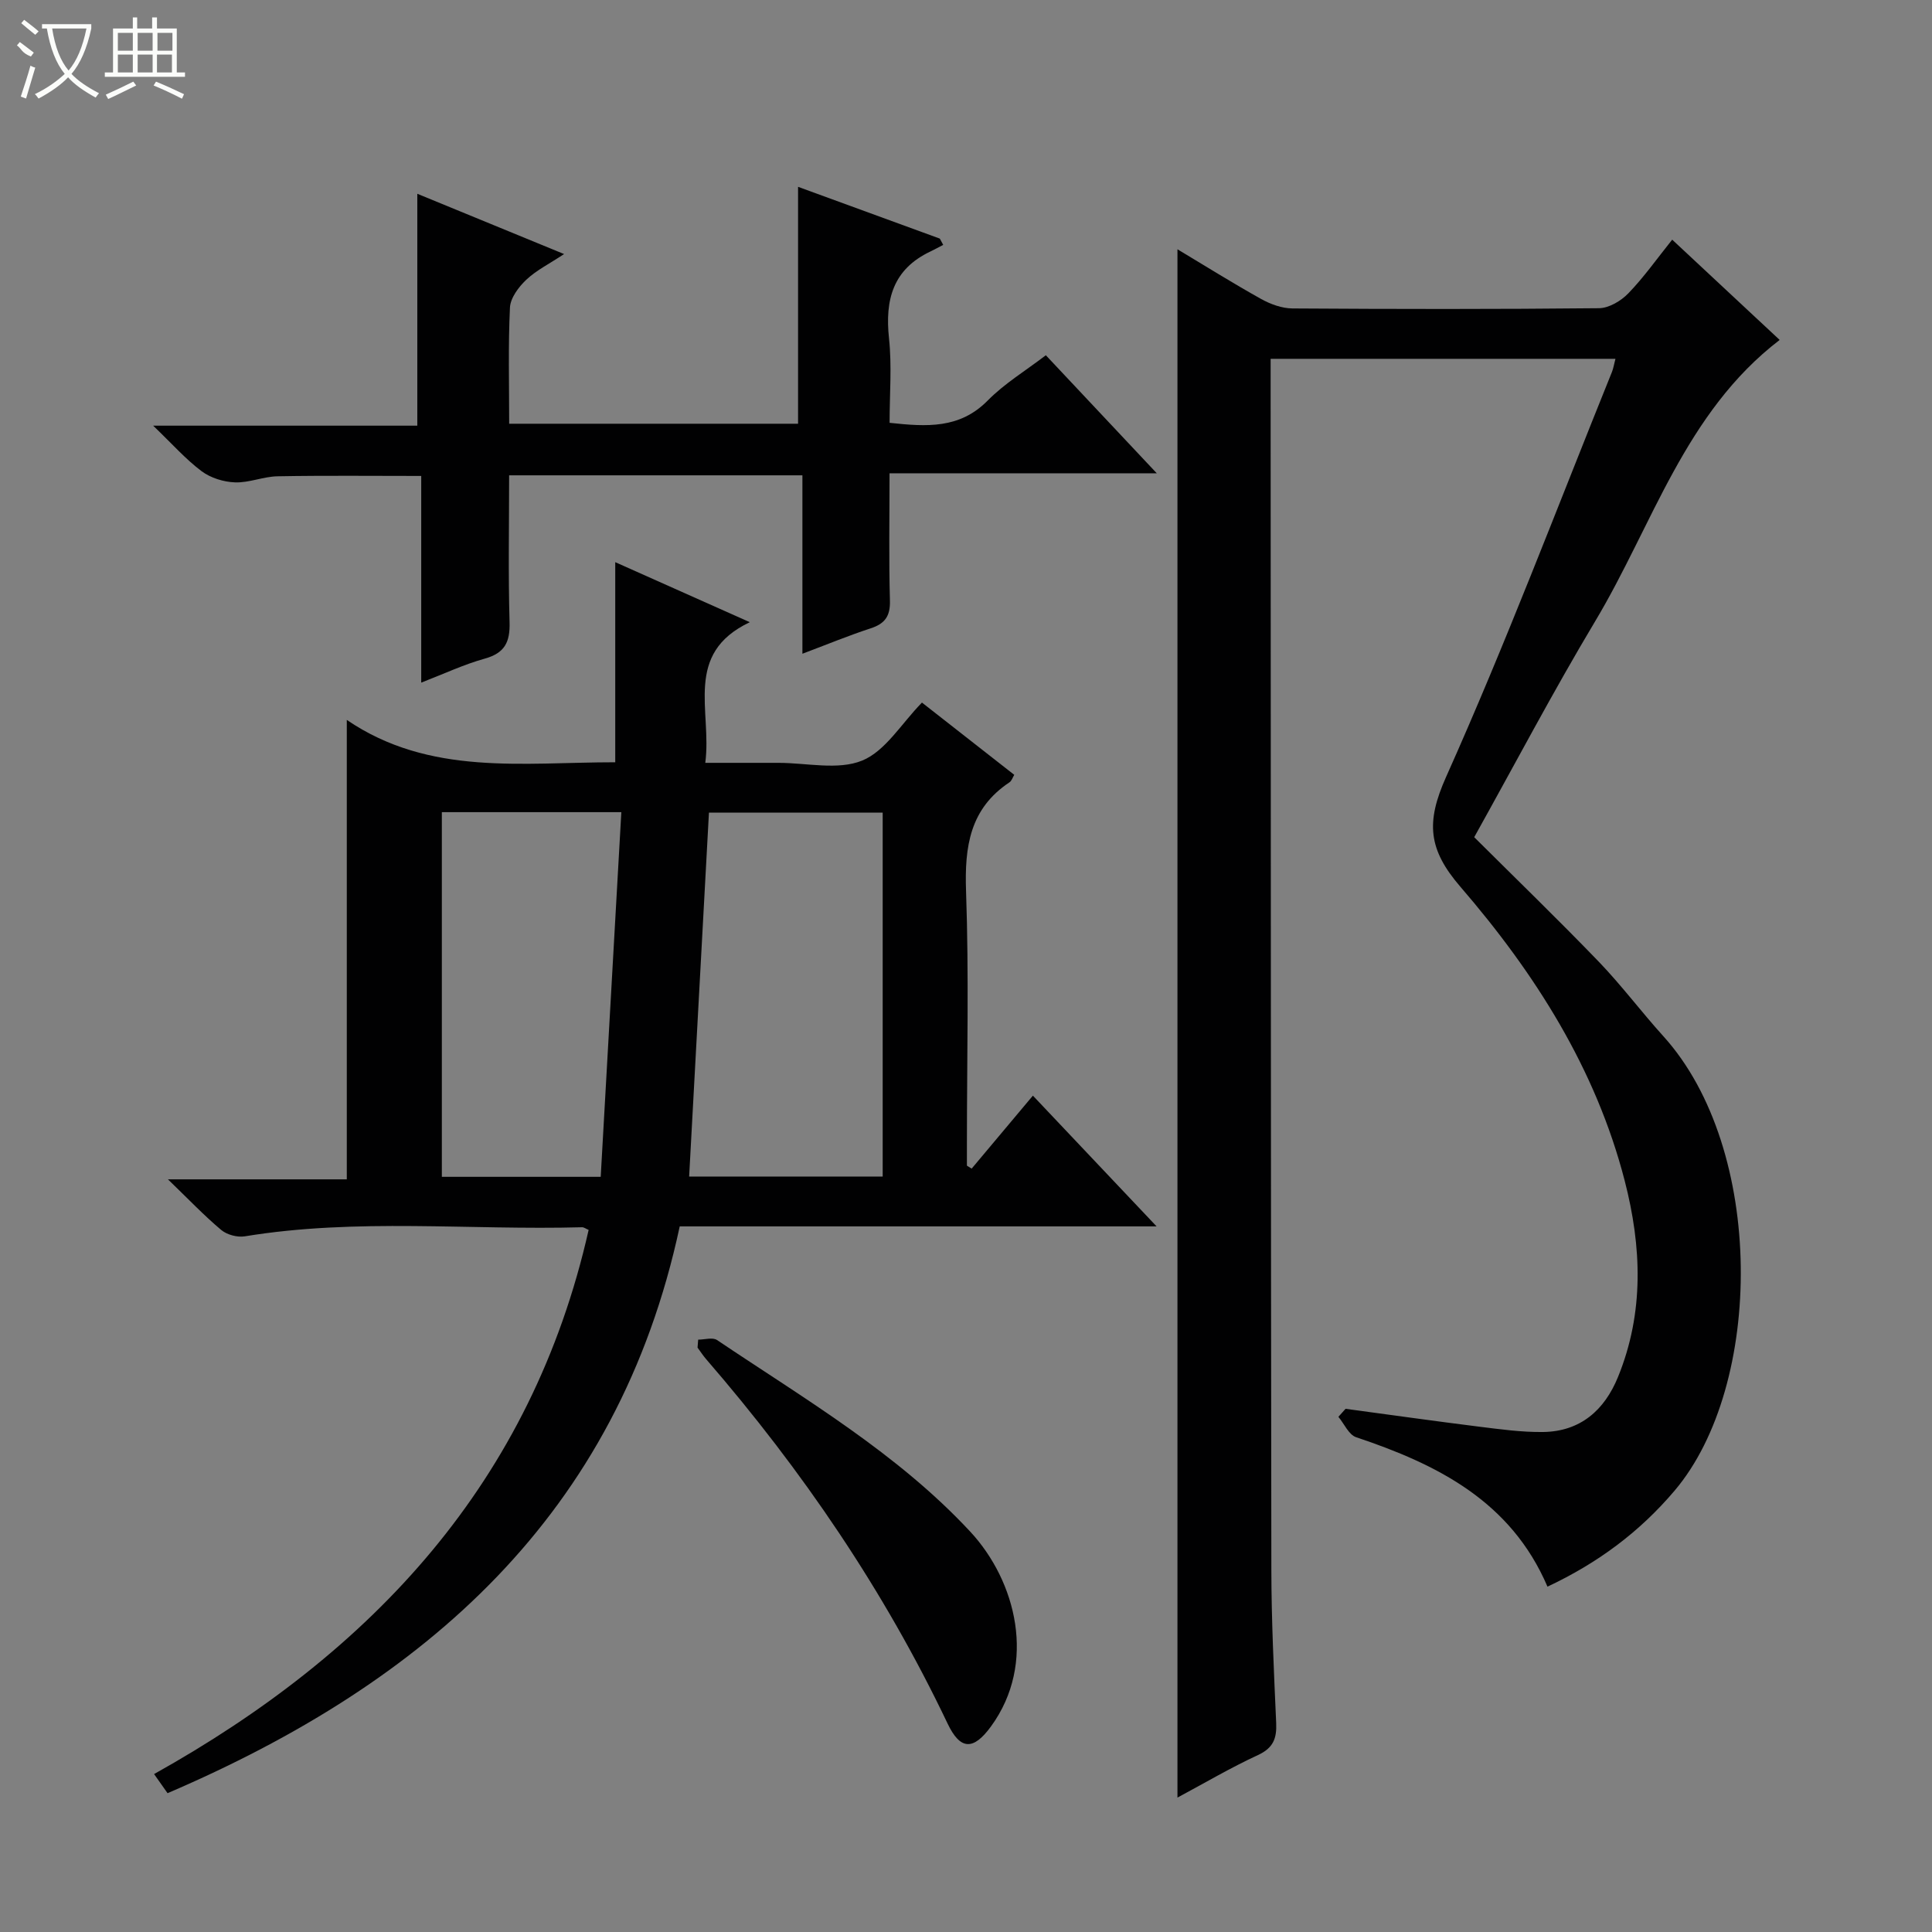 <svg enable-background="new 0 0 400 400" viewBox="0 0 400 400" xmlns="http://www.w3.org/2000/svg"><rect x="0" y="0" width="400" height="400" fill="#808080" stroke="none"/><g fill="#010102"><path d="m278.58 291.68c9.17 1.23 18.34 2.53 27.53 3.68 4.45.55 8.93 1.18 13.39 1.12 7.7-.11 12.69-4.52 15.49-11.39 5.44-13.34 4.91-26.96 1.39-40.62-6-23.25-18.62-43.02-34.01-60.86-6.68-7.74-7.19-13.33-2.98-22.74 12.34-27.56 23.03-55.85 34.35-83.87.3-.75.42-1.58.72-2.71-23.82 0-47.34 0-71.39 0v6.07c.04 81.48.04 162.96.15 244.44.01 10.64.53 21.29 1 31.93.14 3.19-.6 5.17-3.76 6.63-5.69 2.63-11.11 5.83-16.68 8.81 0-107 0-213.57 0-320.56 5.69 3.41 11.42 7 17.32 10.29 1.94 1.08 4.3 1.94 6.48 1.96 21.16.14 42.32.17 63.48-.05 2.07-.02 4.57-1.52 6.08-3.09 3.21-3.32 5.9-7.15 9.07-11.1 7.54 7.03 14.79 13.8 22.25 20.76-19.64 15.04-26.29 38.37-38.2 58.25-8.69 14.52-16.58 29.53-25.04 44.7 8.64 8.6 17.35 17.03 25.76 25.75 4.73 4.91 8.83 10.41 13.41 15.47 21.14 23.37 20.79 72.27 2.33 94.06-7.25 8.56-15.9 14.99-26.33 19.89-7.58-17.69-22.79-25.31-39.62-30.94-1.52-.51-2.46-2.77-3.67-4.22.5-.56.99-1.11 1.48-1.66z"/><path d="m34.69 371.26c-.95-1.35-1.79-2.53-2.79-3.96 45.38-25.33 78.2-60.53 89.97-112.66-.56-.23-.97-.57-1.38-.55-23.27.64-46.62-1.93-69.81 1.88-1.54.25-3.69-.32-4.88-1.32-3.54-2.97-6.74-6.34-11.03-10.48h37.03c0-31.66 0-62.81 0-95.12 17.15 11.68 36.46 8.76 55.58 8.77 0-13.77 0-27.31 0-41.43 8.91 3.98 17.8 7.94 27.86 12.43-13.8 6.54-7.8 18.32-9.22 29.12h13.67 1.5c5.83 0 12.31 1.57 17.31-.47 4.82-1.97 8.12-7.66 12.38-12.01 6.12 4.79 12.5 9.79 19.11 14.96-.34.56-.54 1.25-.99 1.55-8.21 5.46-9.31 13.32-8.99 22.53.61 17.31.18 34.65.18 51.98v4.86c.33.2.65.41.98.61 4.09-4.87 8.18-9.75 12.68-15.11 9.26 9.78 17.06 18.04 25.61 27.07-33.51 0-66.04 0-98.73 0-12.8 59.78-52.72 94.48-106.04 117.35zm112.09-203.02c-1.39 25.47-2.74 50.31-4.1 75.35h40.07c0-25.27 0-50.19 0-75.35-12.16 0-24.07 0-35.97 0zm-55.3-.09v75.5h32.89c1.43-25.26 2.84-50.3 4.27-75.5-13.28 0-25.07 0-37.16 0z"/><path d="m184.17 98c0 9.1-.16 17.72.08 26.33.09 3.22-1.01 4.79-3.99 5.76-4.55 1.49-8.98 3.32-14.13 5.26 0-12.49 0-24.51 0-36.94-20.43 0-40.29 0-60.72 0 0 10.17-.2 20.3.09 30.42.12 4.13-1.01 6.39-5.16 7.54-4.28 1.19-8.35 3.11-13.13 4.96 0-14.51 0-28.54 0-42.79-10.26 0-20-.11-29.73.07-2.95.05-5.9 1.37-8.82 1.26-2.36-.08-5.06-.92-6.93-2.32-3.28-2.46-6.04-5.6-10.02-9.42h54.69c0-16.23 0-31.93 0-48.01 9.84 4.04 19.74 8.11 30.39 12.48-3.02 2-5.73 3.34-7.83 5.32-1.58 1.49-3.29 3.77-3.38 5.77-.38 7.93-.16 15.9-.16 24.04h59.81c0-16.19 0-32.34 0-49.05 9.93 3.63 19.64 7.17 29.35 10.72.23.43.47.87.7 1.3-.88.45-1.74.94-2.63 1.36-7.77 3.67-9.45 9.99-8.59 17.99.61 5.72.12 11.56.12 17.49 7.71.83 14.53 1.27 20.33-4.63 3.46-3.51 7.81-6.14 12.02-9.36 7.52 8 14.86 15.81 22.97 24.44-19 .01-36.88.01-55.33.01z"/><path d="m144.55 277.36c1.32 0 2.99-.53 3.9.08 18.21 12.24 37.32 23.43 52.4 39.64 9.56 10.27 13.85 27.28 4.33 40.35-3.65 5.01-6.36 4.95-9-.6-13.1-27.52-30.09-52.44-49.99-75.44-.65-.75-1.18-1.59-1.77-2.38.04-.55.09-1.1.13-1.65z"/></g><path d="m6.4 11.7c-2-.8-1.9-1.6-2.9-2.3l.6-.7c.9.7 1.9 1.4 2.9 2.2zm-2.1 8.3c.7-2.1 1.4-4.2 2-6.4.2.1.6.3 1 .4-.7 2.3-1.3 4.4-1.9 6.4zm3-12.8c-1.1-.9-2.1-1.7-2.9-2.4l.6-.7c1 .8 2 1.5 3 2.4zm1.4-1.3v-.9h10.2v.9c-.9 4.2-2.3 7.3-4.1 9.4 1.3 1.4 3.2 2.7 5.7 4-.2.2-.4.5-.7.9-2.5-1.4-4.4-2.7-5.7-4.2-1.4 1.5-3.5 3-6.1 4.4 0 0 0 0-.1-.1-.3-.4-.5-.7-.7-.8 2.7-1.3 4.7-2.8 6.2-4.2-1.8-2.2-3-5.3-3.7-9.4zm9.2 0h-7.1c.6 3.8 1.7 6.7 3.4 8.7 1.7-2 2.9-4.8 3.7-8.7z" fill="#fbfcfa"/><path d="m31.6 3.6h.9v2.3h4.1v9.1h1.7v.9h-16.6v-.9h1.7v-9.1h4.1v-2.3h.9v2.3h3.1v-2.3zm-4 13.3.6.8c-1.9.9-3.8 1.9-5.8 2.8-.2-.3-.3-.6-.5-.9 2-.9 3.9-1.8 5.7-2.7zm-3.2-10.1v3.7h3.1v-3.7zm0 4.5v3.7h3.1v-3.7zm4.1-4.5v3.7h3.1v-3.7zm0 4.5v3.7h3.1v-3.7zm9.1 9.1c-2.1-1.1-4.1-2-5.8-2.7l.5-.8c2.2.9 4.1 1.8 5.8 2.6l-.4.9zm-1.9-13.6h-3.1v3.7h3.1zm-3.2 4.5v3.7h3.1v-3.7z" fill="#fbfcfa"/></svg>